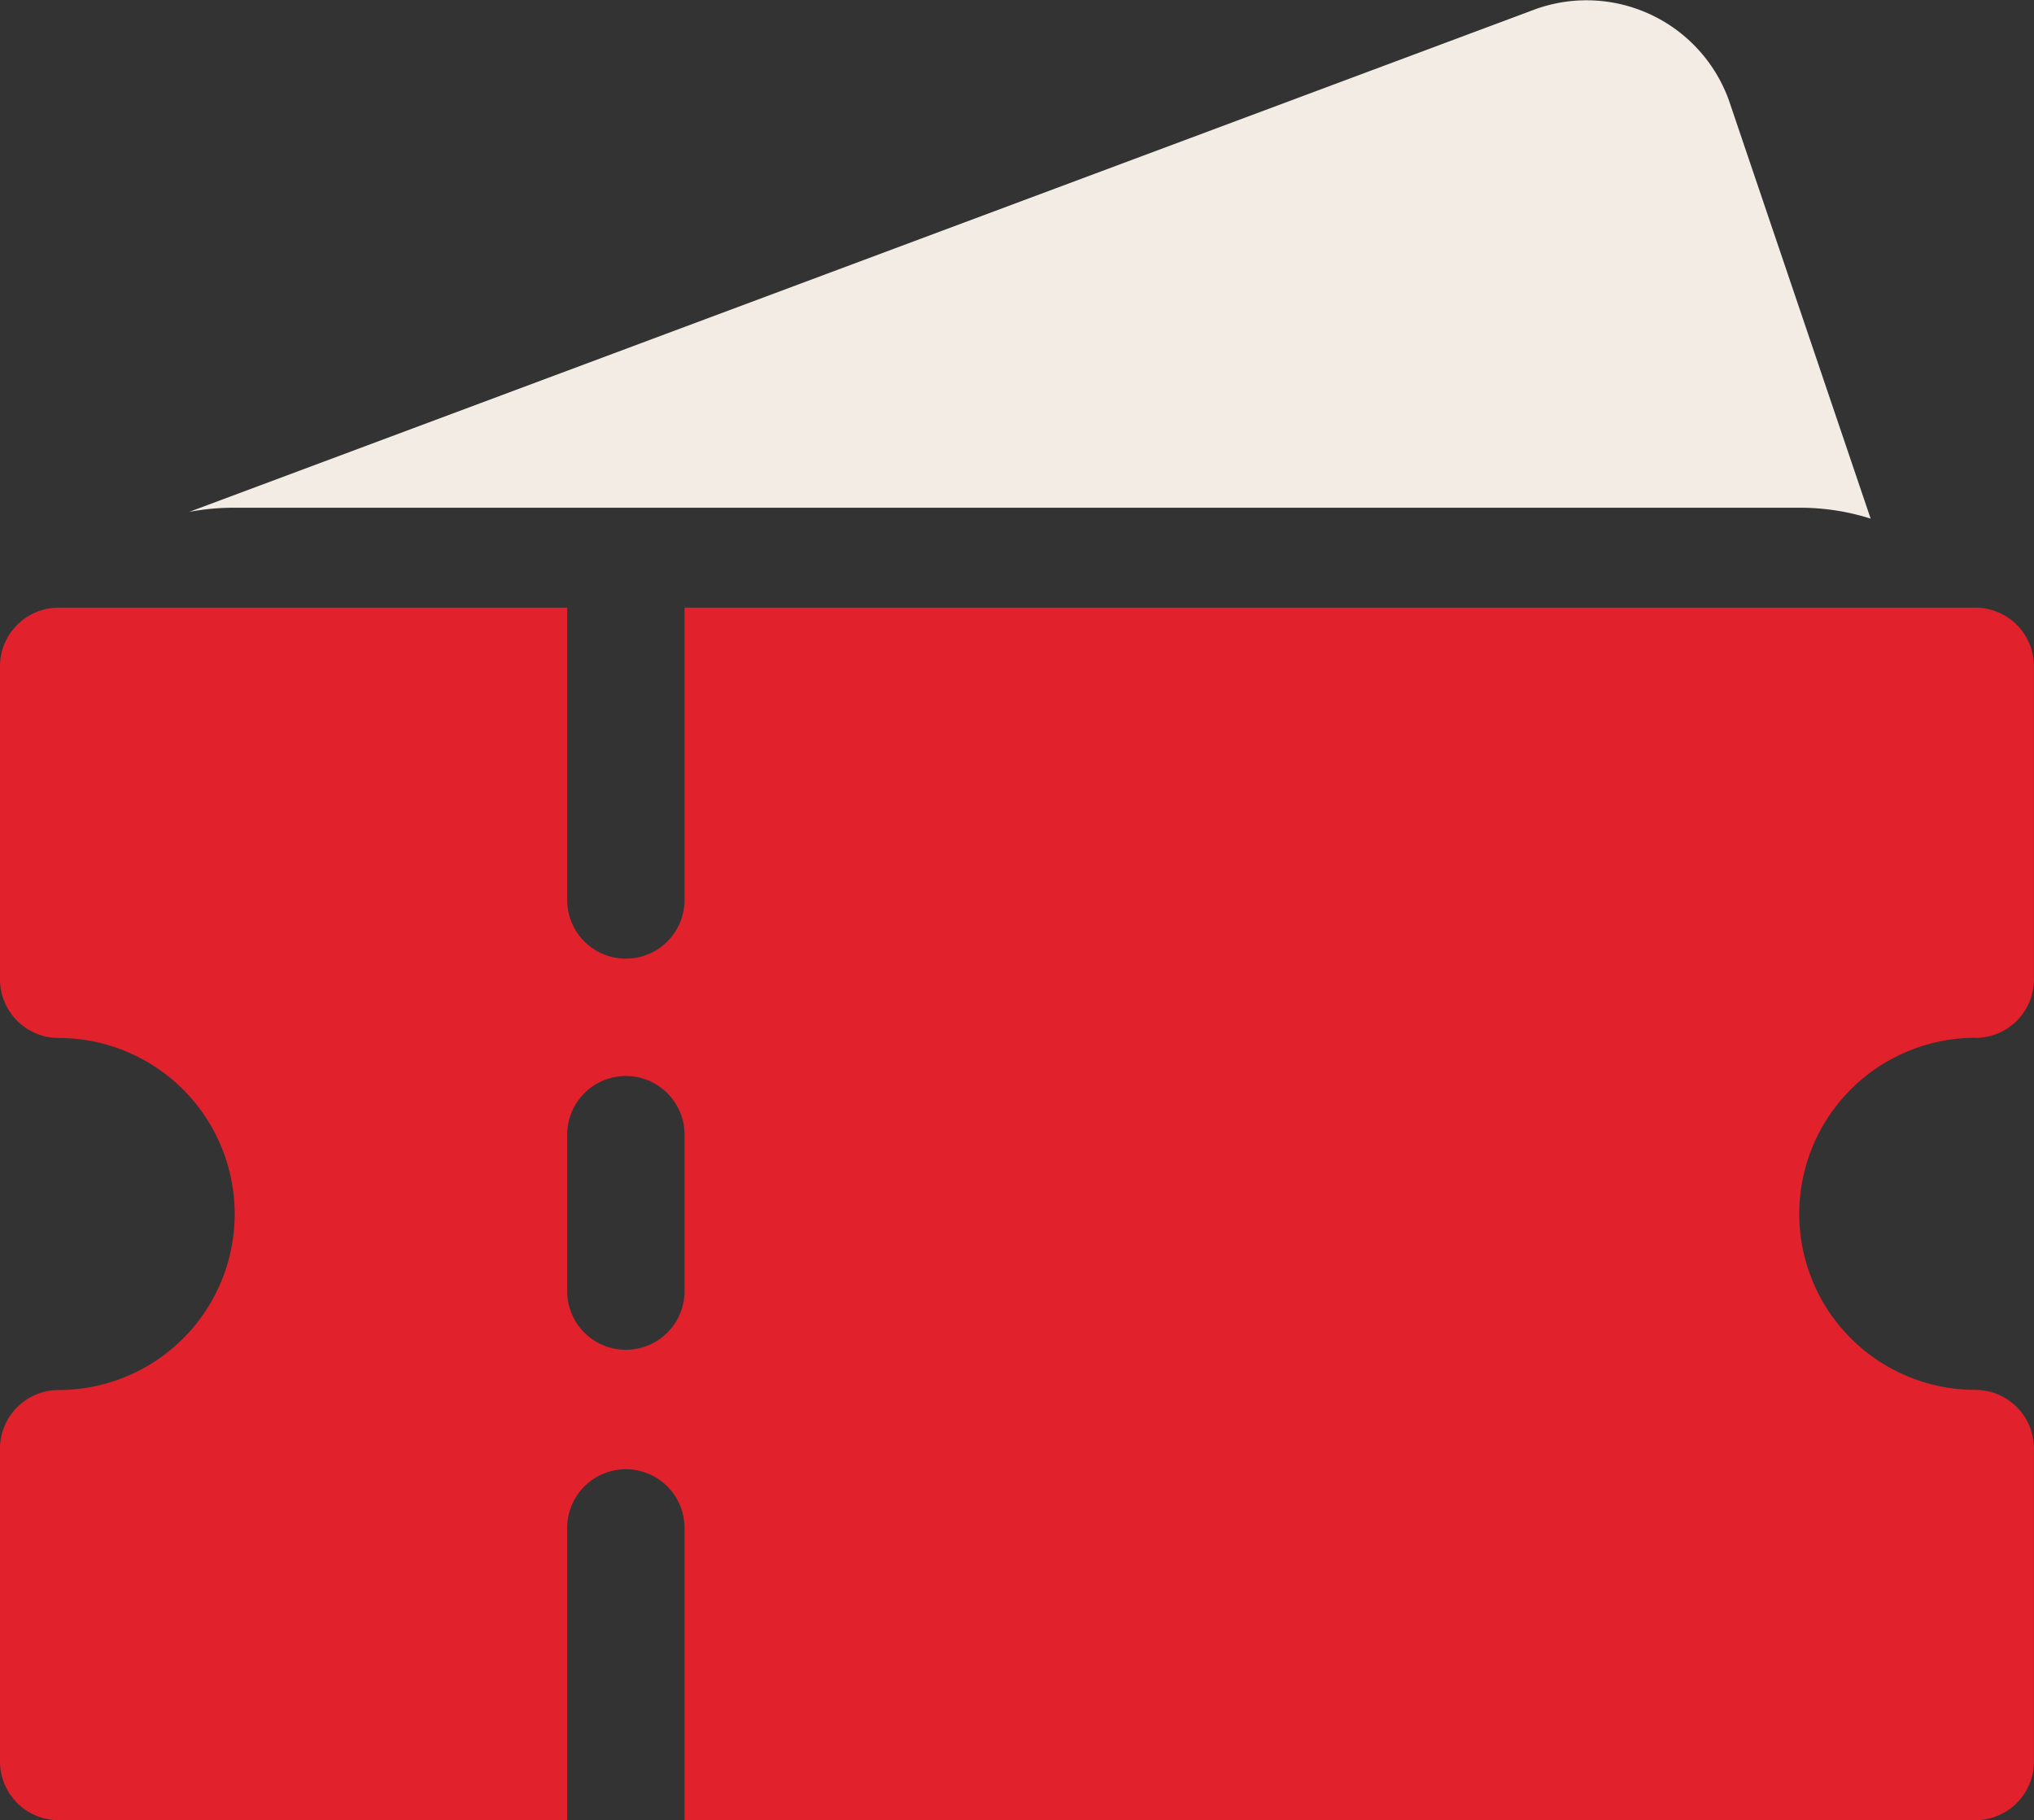 <svg id="Group_17491" data-name="Group 17491" xmlns="http://www.w3.org/2000/svg" width="108.533" height="97.127" viewBox="0 0 108.533 97.127">
    <rect x="0" y="0" width="108.533" height="97.127" fill="#333333" stroke="none"/>
    <path id="Path_54511" data-name="Path 54511" d="M105.4,22.959a3.131,3.131,0,0,0,3.131-3.131V3.131A3.131,3.131,0,0,0,105.4,0H36.526V15.654a3.131,3.131,0,0,1-6.261,0V0H3.131A3.131,3.131,0,0,0,0,3.131v16.7a3.131,3.131,0,0,0,3.131,3.131,9.392,9.392,0,0,1,0,18.785A3.131,3.131,0,0,0,0,44.874v16.7A3.131,3.131,0,0,0,3.131,64.7H30.264V49.049a3.131,3.131,0,0,1,6.261,0V64.7H105.4a3.131,3.131,0,0,0,3.131-3.131v-16.7a3.131,3.131,0,0,0-3.131-3.131,9.392,9.392,0,1,1,0-18.785ZM36.526,36.526a3.131,3.131,0,0,1-6.261,0V28.177a3.131,3.131,0,1,1,6.261,0Z" transform="translate(0 32.425)" fill="#e1222d" />
    <path id="Path_59296" data-name="Path 59296" d="M96.061,100.194h83.624a12.392,12.392,0,0,1,3.761.582l-7.568-22.334a8.076,8.076,0,0,0-10.261-4.872L93.747,100.407l-.025.01A12.46,12.46,0,0,1,96.061,100.194Z" transform="translate(-83.629 -73.101)" fill="#f2ece4" />
</svg>
  